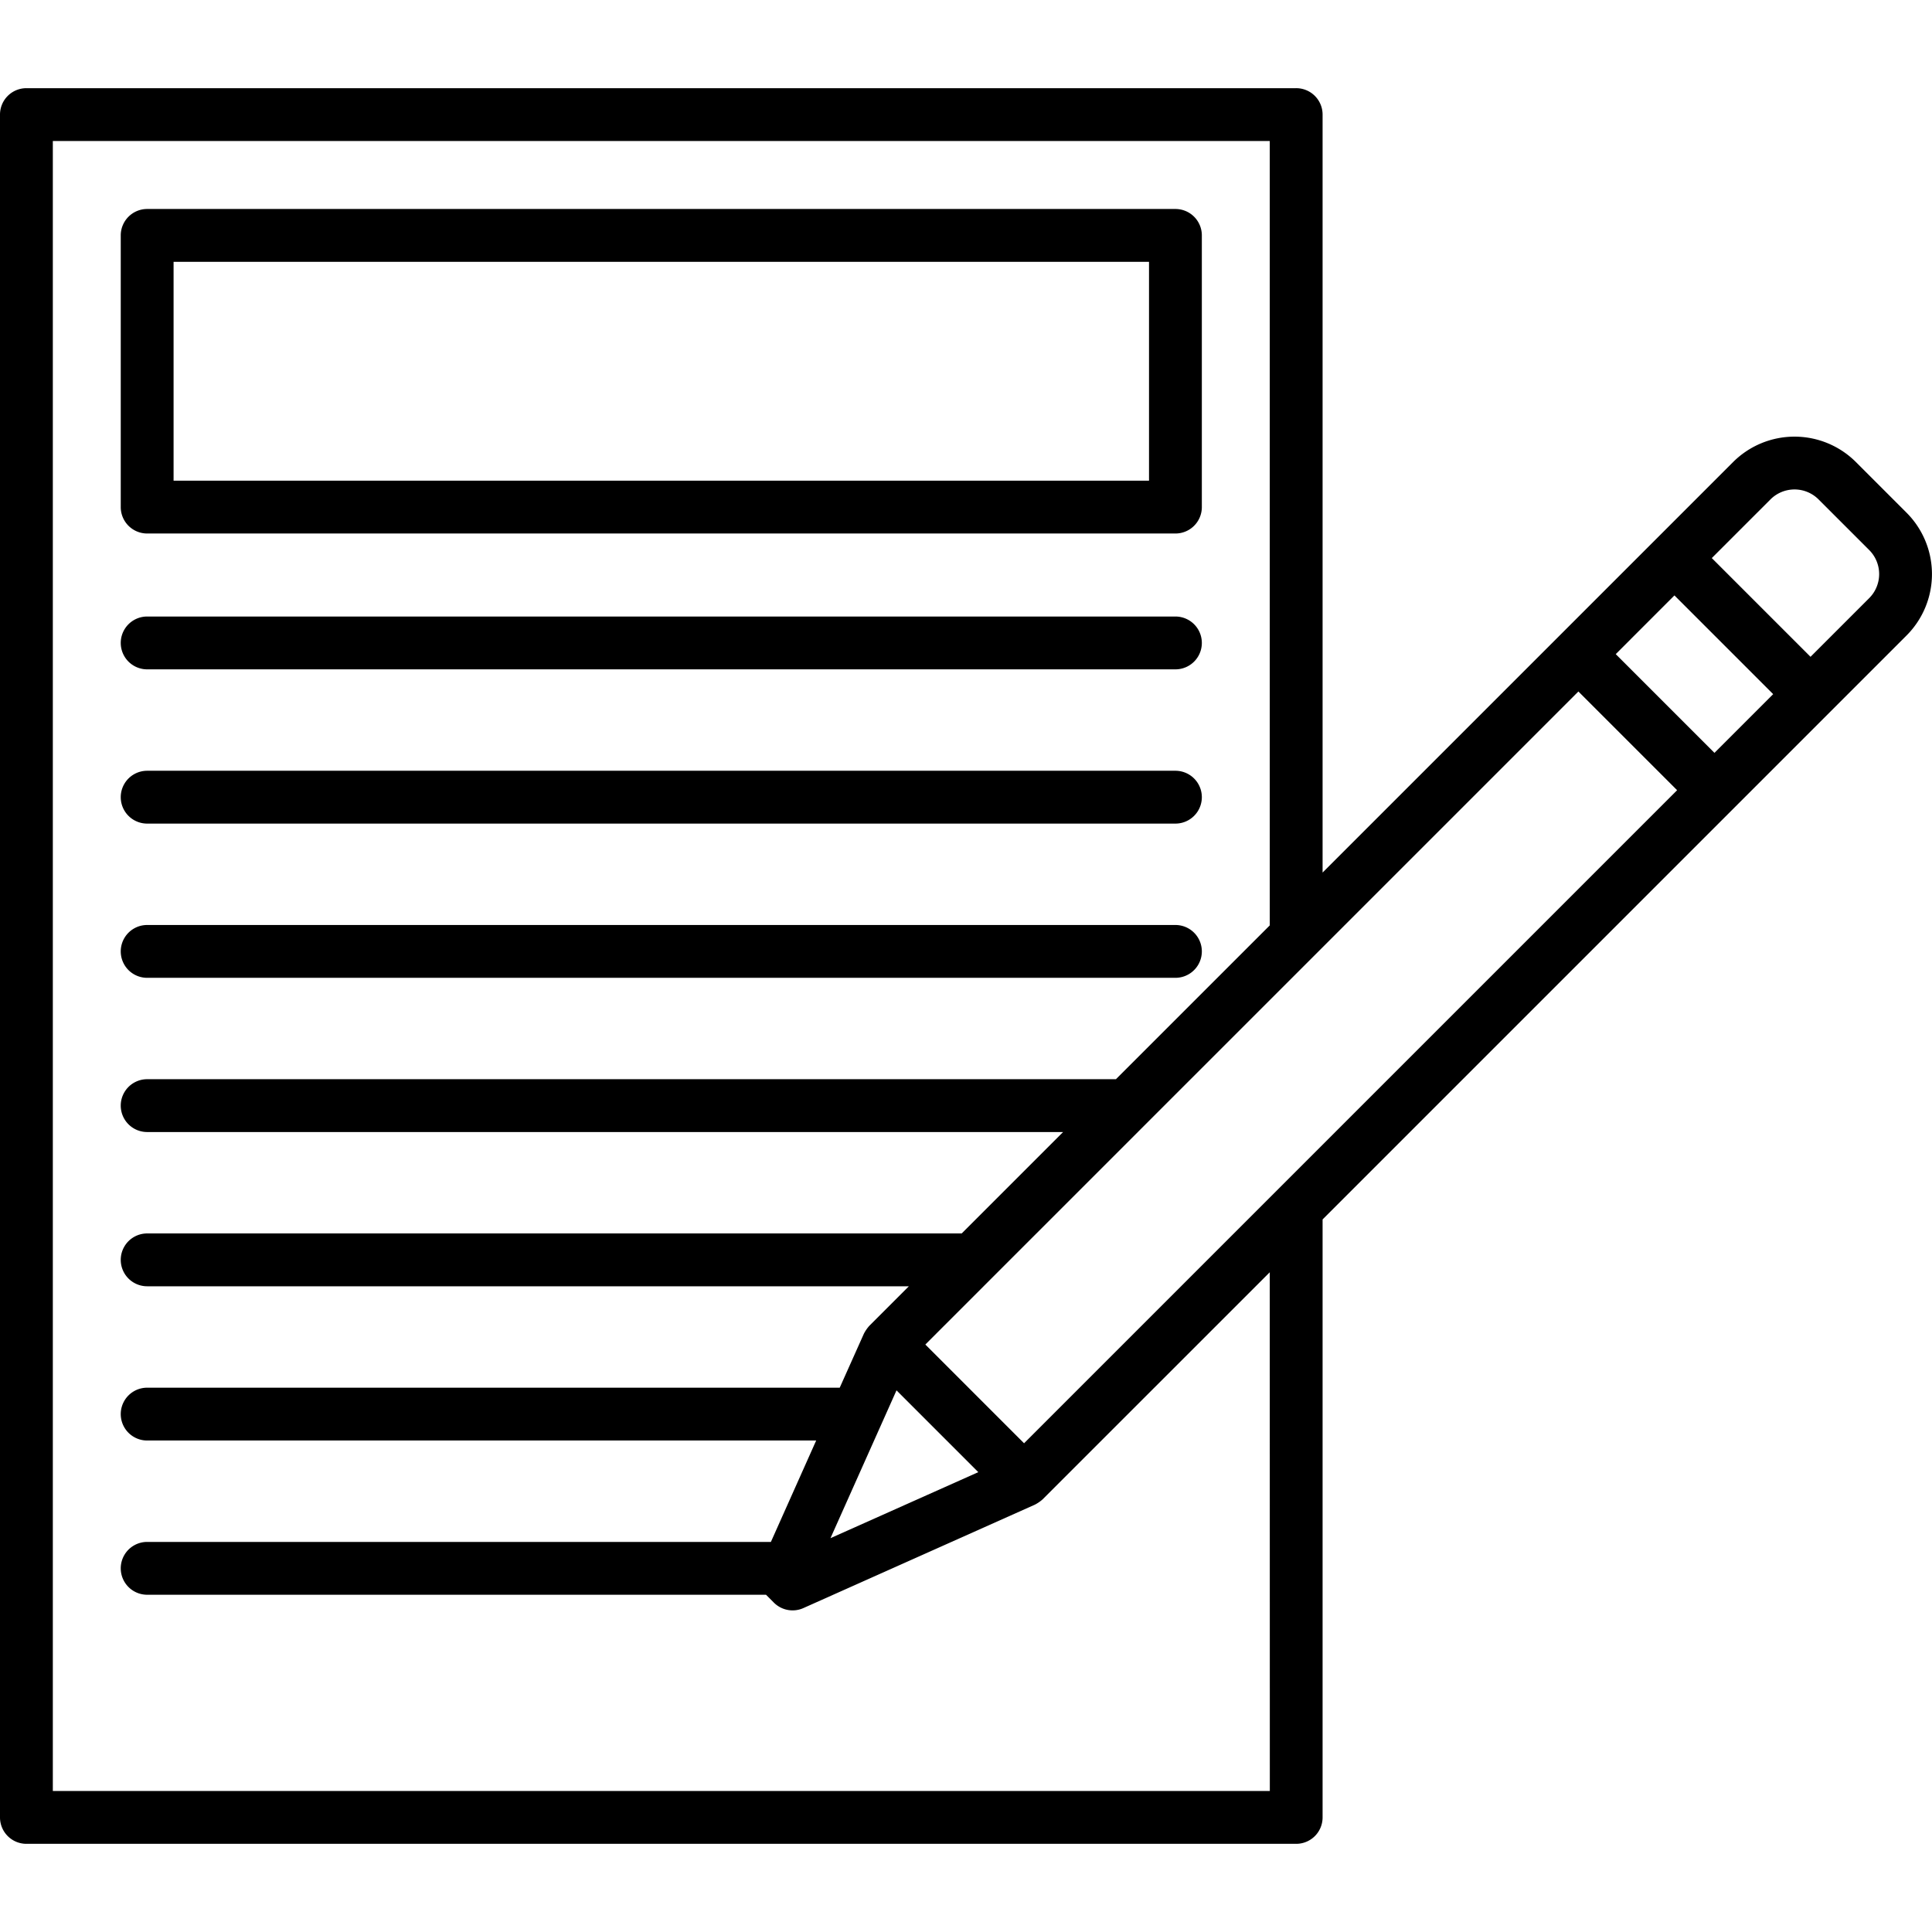 <svg height="512" viewBox="0 0 128 128" width="512" xmlns="http://www.w3.org/2000/svg"><g><path d="m126.315 33.969-3.358-3.359a5.757 5.757 0 0 0 -8.132 0l-27.2 27.2v-50.218a1.749 1.749 0 0 0 -1.75-1.75h-84.125a1.75 1.75 0 0 0 -1.75 1.75v112.816a1.75 1.75 0 0 0 1.75 1.75h84.125a1.749 1.749 0 0 0 1.75-1.75v-39.617l38.69-38.69a5.755 5.755 0 0 0 0-8.132zm-61.5 63.565-9.794 4.374 4.375-9.794.773.773zm19.314 21.124h-80.629v-109.316h80.625v51.968l-10.191 10.19h-64.184a1.75 1.75 0 0 0 0 3.5h60.684l-6.719 6.719h-53.965a1.75 1.75 0 0 0 0 3.5h50.465l-2.621 2.621a2.521 2.521 0 0 0 -.36.523l-1.6 3.575h-45.884a1.75 1.75 0 0 0 0 3.5h44.324l-3 6.718h-41.324a1.75 1.75 0 0 0 0 3.5h41l.523.524a1.753 1.753 0 0 0 1.952.36l15.334-6.85a2.476 2.476 0 0 0 .524-.36l15.042-15.039zm-16.282-23.038-6.541-6.541 43.266-43.266 6.541 6.54zm45.741-45.741-6.541-6.541 3.889-3.89 6.541 6.541zm10.253-10.253-3.889 3.889-6.541-6.541 3.889-3.889a2.253 2.253 0 0 1 3.182 0l3.359 3.358a2.254 2.254 0 0 1 0 3.183z"/><path d="m9.75 35.346h68.125a1.749 1.749 0 0 0 1.75-1.75v-18a1.749 1.749 0 0 0 -1.75-1.75h-68.125a1.75 1.75 0 0 0 -1.75 1.746v18a1.75 1.75 0 0 0 1.75 1.754zm1.75-18h64.625v14.5h-64.625z"/><path d="m9.75 44.346h68.125a1.75 1.75 0 0 0 0-3.5h-68.125a1.75 1.75 0 0 0 0 3.5z"/><path d="m9.75 54.565h68.125a1.75 1.75 0 0 0 0-3.5h-68.125a1.75 1.75 0 0 0 0 3.5z"/><path d="m9.75 64.783h68.125a1.75 1.75 0 0 0 0-3.5h-68.125a1.75 1.75 0 0 0 0 3.5z"/></g></svg>